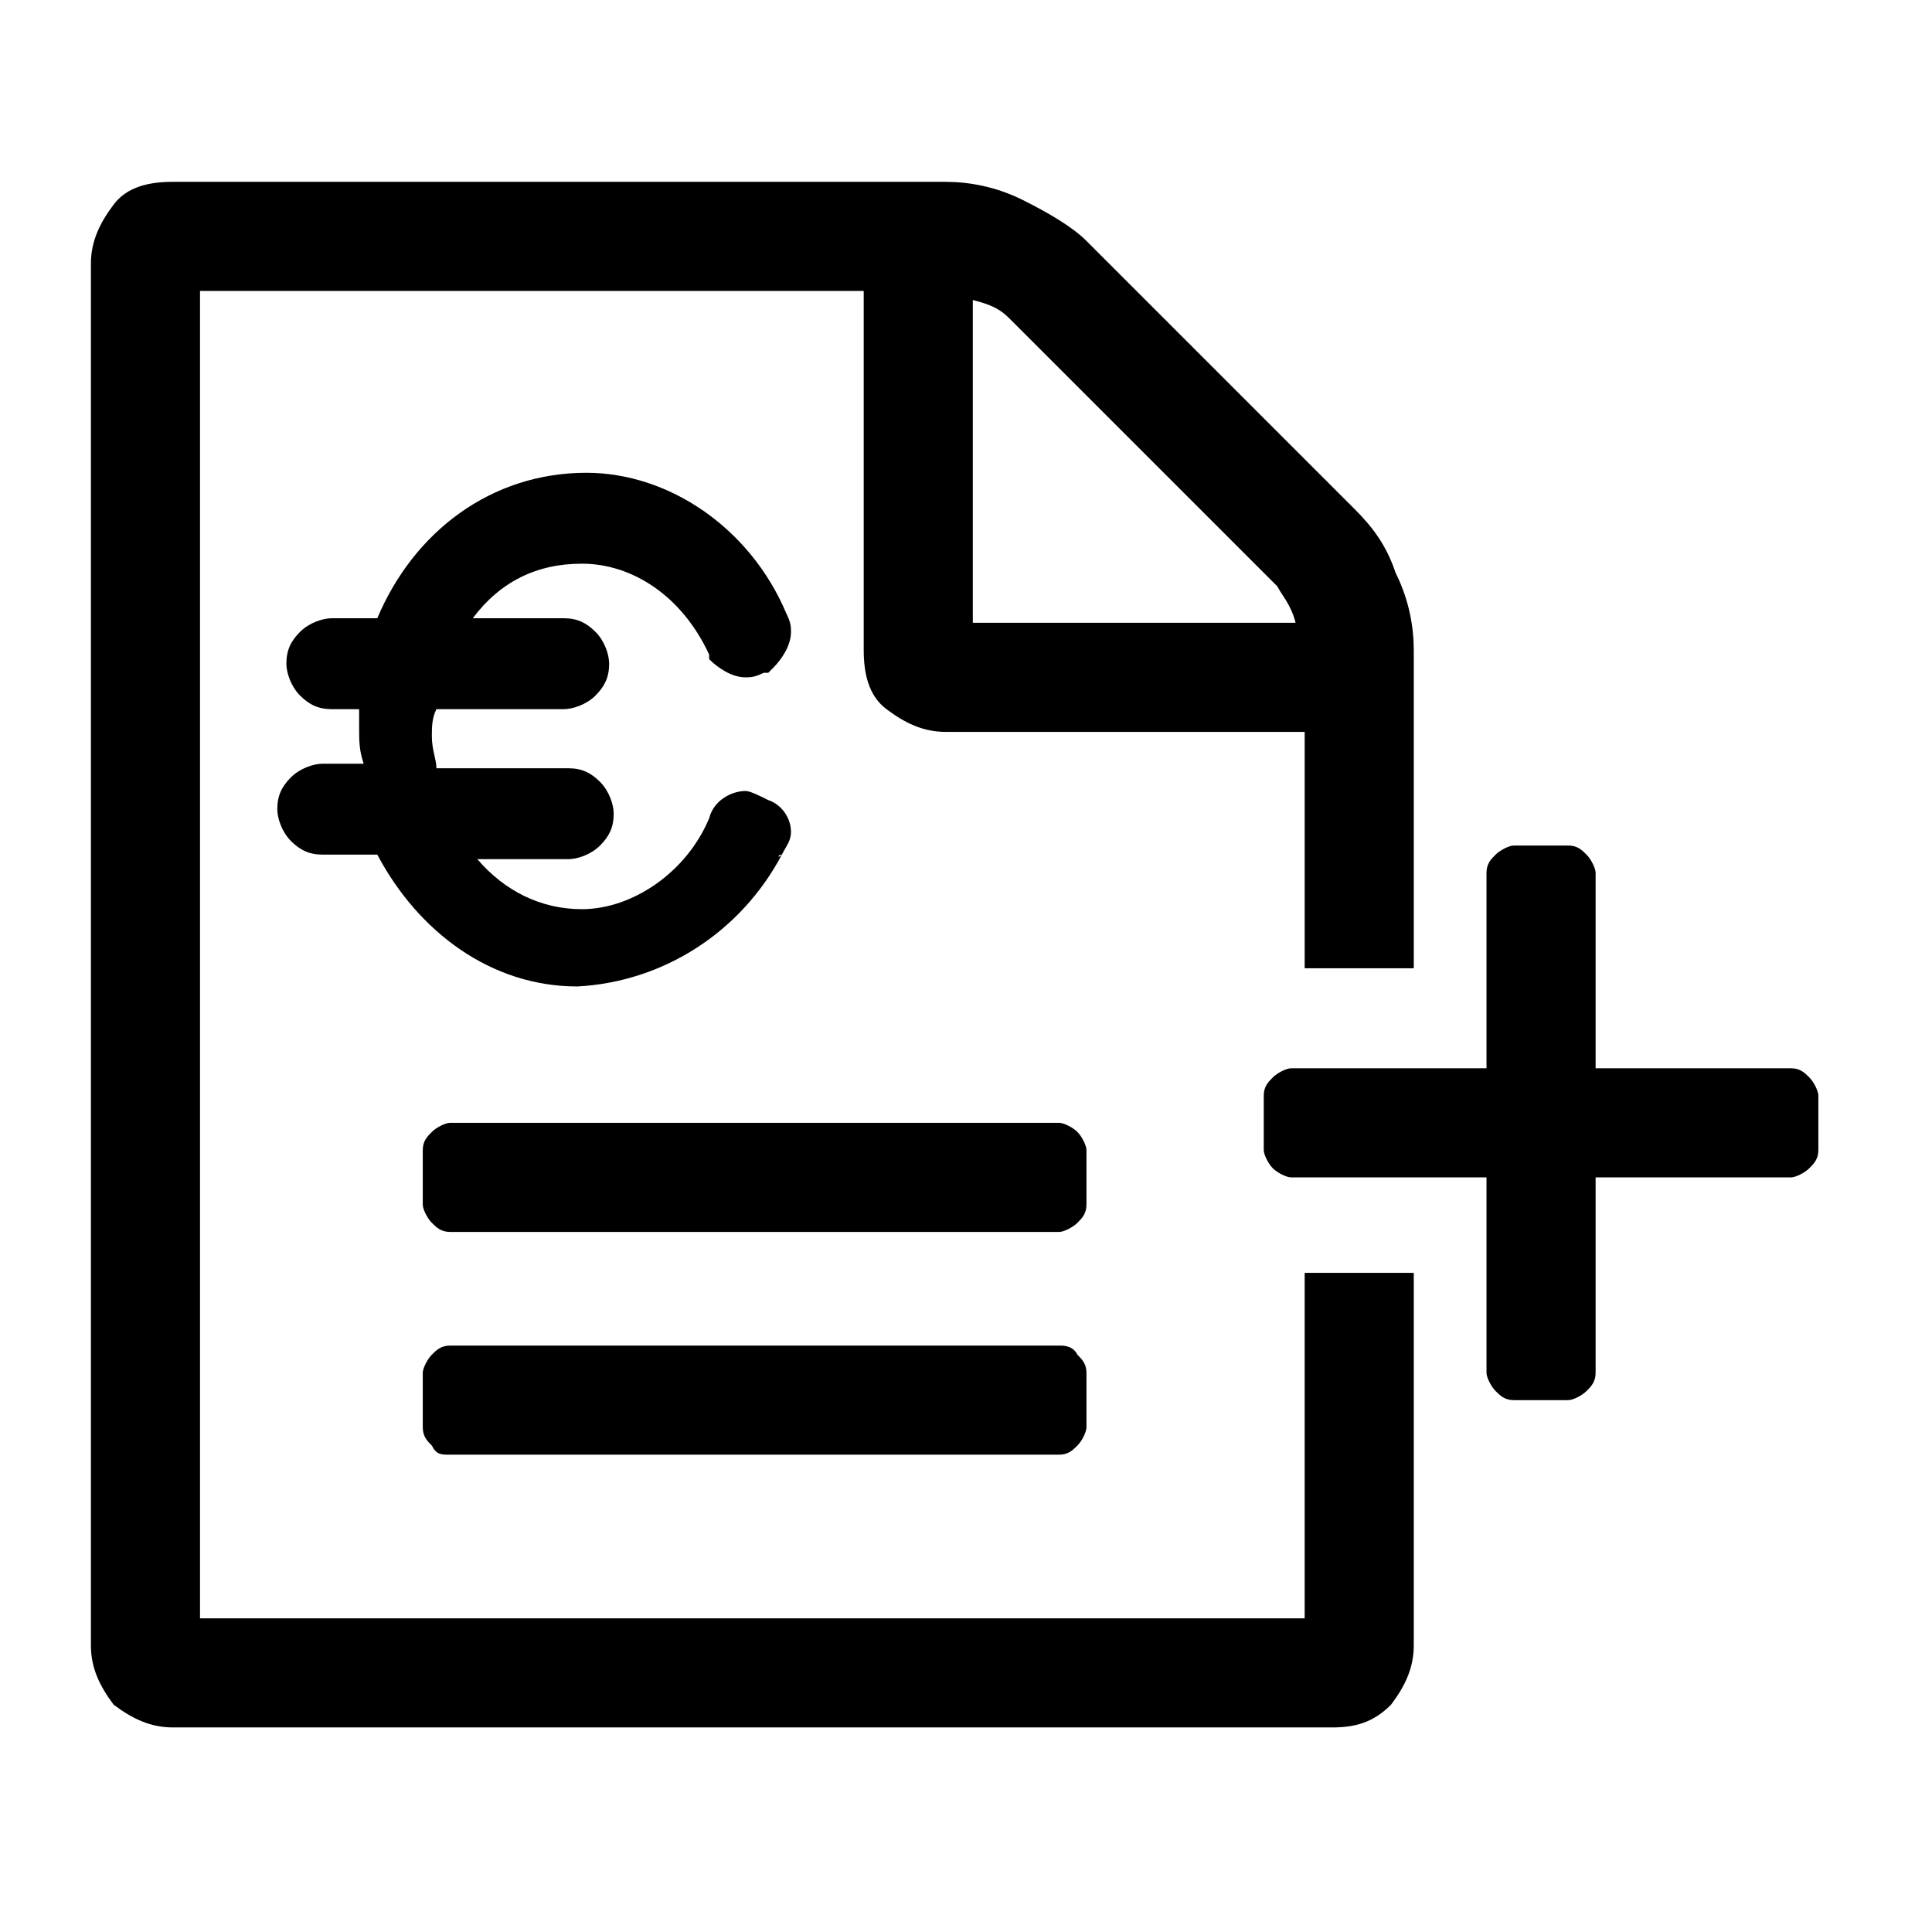 <?xml version="1.0" encoding="utf-8"?>
<!-- Generator: Adobe Illustrator 21.1.0, SVG Export Plug-In . SVG Version: 6.00 Build 0)  -->
<svg version="1.1" id="Ebene_1" xmlns="http://www.w3.org/2000/svg" xmlns:xlink="http://www.w3.org/1999/xlink" x="0px" y="0px"
	 viewBox="0 0 42.5 42.5" style="enable-background:new 0 0 42.5 42.5;" xml:space="preserve">
<path d="M28,25.7c-0.1-0.1-0.2-0.3-0.2-0.4v-1.2c0-0.2,0.1-0.3,0.2-0.4s0.3-0.2,0.4-0.2h4.3v-4.3c0-0.2,0.1-0.3,0.2-0.4
	s0.3-0.2,0.4-0.2h1.2c0.2,0,0.3,0.1,0.4,0.2s0.2,0.3,0.2,0.4v4.3h4.3c0.2,0,0.3,0.1,0.4,0.2s0.2,0.3,0.2,0.4v1.2
	c0,0.2-0.1,0.3-0.2,0.4s-0.3,0.2-0.4,0.2h-4.3v4.3c0,0.2-0.1,0.3-0.2,0.4s-0.3,0.2-0.4,0.2h-1.2c-0.2,0-0.3-0.1-0.4-0.2
	s-0.2-0.3-0.2-0.4v-4.3h-4.3C28.3,25.9,28.1,25.8,28,25.7z"/>
<path d="M23.7,24.9c0.1,0.1,0.2,0.3,0.2,0.4v1.2c0,0.2-0.1,0.3-0.2,0.4c-0.1,0.1-0.3,0.2-0.4,0.2H9.9c-0.2,0-0.3-0.1-0.4-0.2
	c-0.1-0.1-0.2-0.3-0.2-0.4v-1.2c0-0.2,0.1-0.3,0.2-0.4c0.1-0.1,0.3-0.2,0.4-0.2h13.4C23.4,24.7,23.6,24.8,23.7,24.9z M23.3,29.6H9.9
	c-0.2,0-0.3,0.1-0.4,0.2c-0.1,0.1-0.2,0.3-0.2,0.4v1.2c0,0.2,0.1,0.3,0.2,0.4C9.6,32,9.7,32,9.9,32h13.4c0.2,0,0.3-0.1,0.4-0.2
	c0.1-0.1,0.2-0.3,0.2-0.4v-1.2c0-0.2-0.1-0.3-0.2-0.4C23.6,29.6,23.4,29.6,23.3,29.6z M28.7,28h2.4v8.2c0,0.5-0.2,0.9-0.5,1.3
	c-0.4,0.4-0.8,0.5-1.3,0.5H3.8c-0.5,0-0.9-0.2-1.3-0.5C2.2,37.1,2,36.7,2,36.2V5.8c0-0.5,0.2-0.9,0.5-1.3S3.3,4,3.8,4h17
	c0.5,0,1.1,0.1,1.7,0.4c0.6,0.3,1.1,0.6,1.4,0.9l5.9,5.9c0.4,0.4,0.7,0.8,0.9,1.4c0.3,0.6,0.4,1.2,0.4,1.7v7h-2.4v-5.2h-7.9
	c-0.5,0-0.9-0.2-1.3-0.5S19,14.8,19,14.3V6.4H4.4v29.2h24.3V28z M21.4,13.7h7.1c-0.1-0.4-0.3-0.6-0.4-0.8L22.2,7
	c-0.2-0.2-0.4-0.3-0.8-0.4V13.7z M17.2,18.8c0.1-0.2,0.2-0.3,0.2-0.5c0-0.3-0.2-0.6-0.5-0.7c-0.2-0.1-0.4-0.2-0.5-0.2
	c-0.3,0-0.7,0.2-0.8,0.6l0,0c-0.5,1.2-1.7,2-2.8,2c-0.9,0-1.7-0.4-2.3-1.1h2c0.2,0,0.5-0.1,0.7-0.3c0.2-0.2,0.3-0.4,0.3-0.7
	c0-0.2-0.1-0.5-0.3-0.7c-0.2-0.2-0.4-0.3-0.7-0.3H9.6c0-0.2-0.1-0.4-0.1-0.7c0-0.2,0-0.4,0.1-0.6h2.8c0.2,0,0.5-0.1,0.7-0.3
	c0.2-0.2,0.3-0.4,0.3-0.7c0-0.2-0.1-0.5-0.3-0.7c-0.2-0.2-0.4-0.3-0.7-0.3h-2c0.6-0.8,1.4-1.2,2.4-1.2c1.1,0,2.2,0.7,2.8,2l0,0.1
	l0,0c0.2,0.2,0.5,0.4,0.8,0.4c0.1,0,0.2,0,0.4-0.1l0.1,0l0.1-0.1c0.2-0.2,0.4-0.5,0.4-0.8c0-0.1,0-0.2-0.1-0.4l0,0l0,0
	c-0.8-1.9-2.6-3.1-4.4-3.1c-2.1,0-3.8,1.3-4.6,3.2h-1c-0.2,0-0.5,0.1-0.7,0.3c-0.2,0.2-0.3,0.4-0.3,0.7c0,0.2,0.1,0.5,0.3,0.7
	c0.2,0.2,0.4,0.3,0.7,0.3h0.6c0,0.1,0,0.3,0,0.4c0,0.3,0,0.5,0.1,0.8H7.1c-0.2,0-0.5,0.1-0.7,0.3c-0.2,0.2-0.3,0.4-0.3,0.7
	c0,0.2,0.1,0.5,0.3,0.7c0.2,0.2,0.4,0.3,0.7,0.3h1.2c0.9,1.7,2.5,2.9,4.4,2.9C14.6,21.6,16.3,20.5,17.2,18.8L17.2,18.8
	C17.1,18.9,17.1,18.8,17.2,18.8C17.2,18.8,17.2,18.8,17.2,18.8L17.2,18.8z"/>
</svg>
